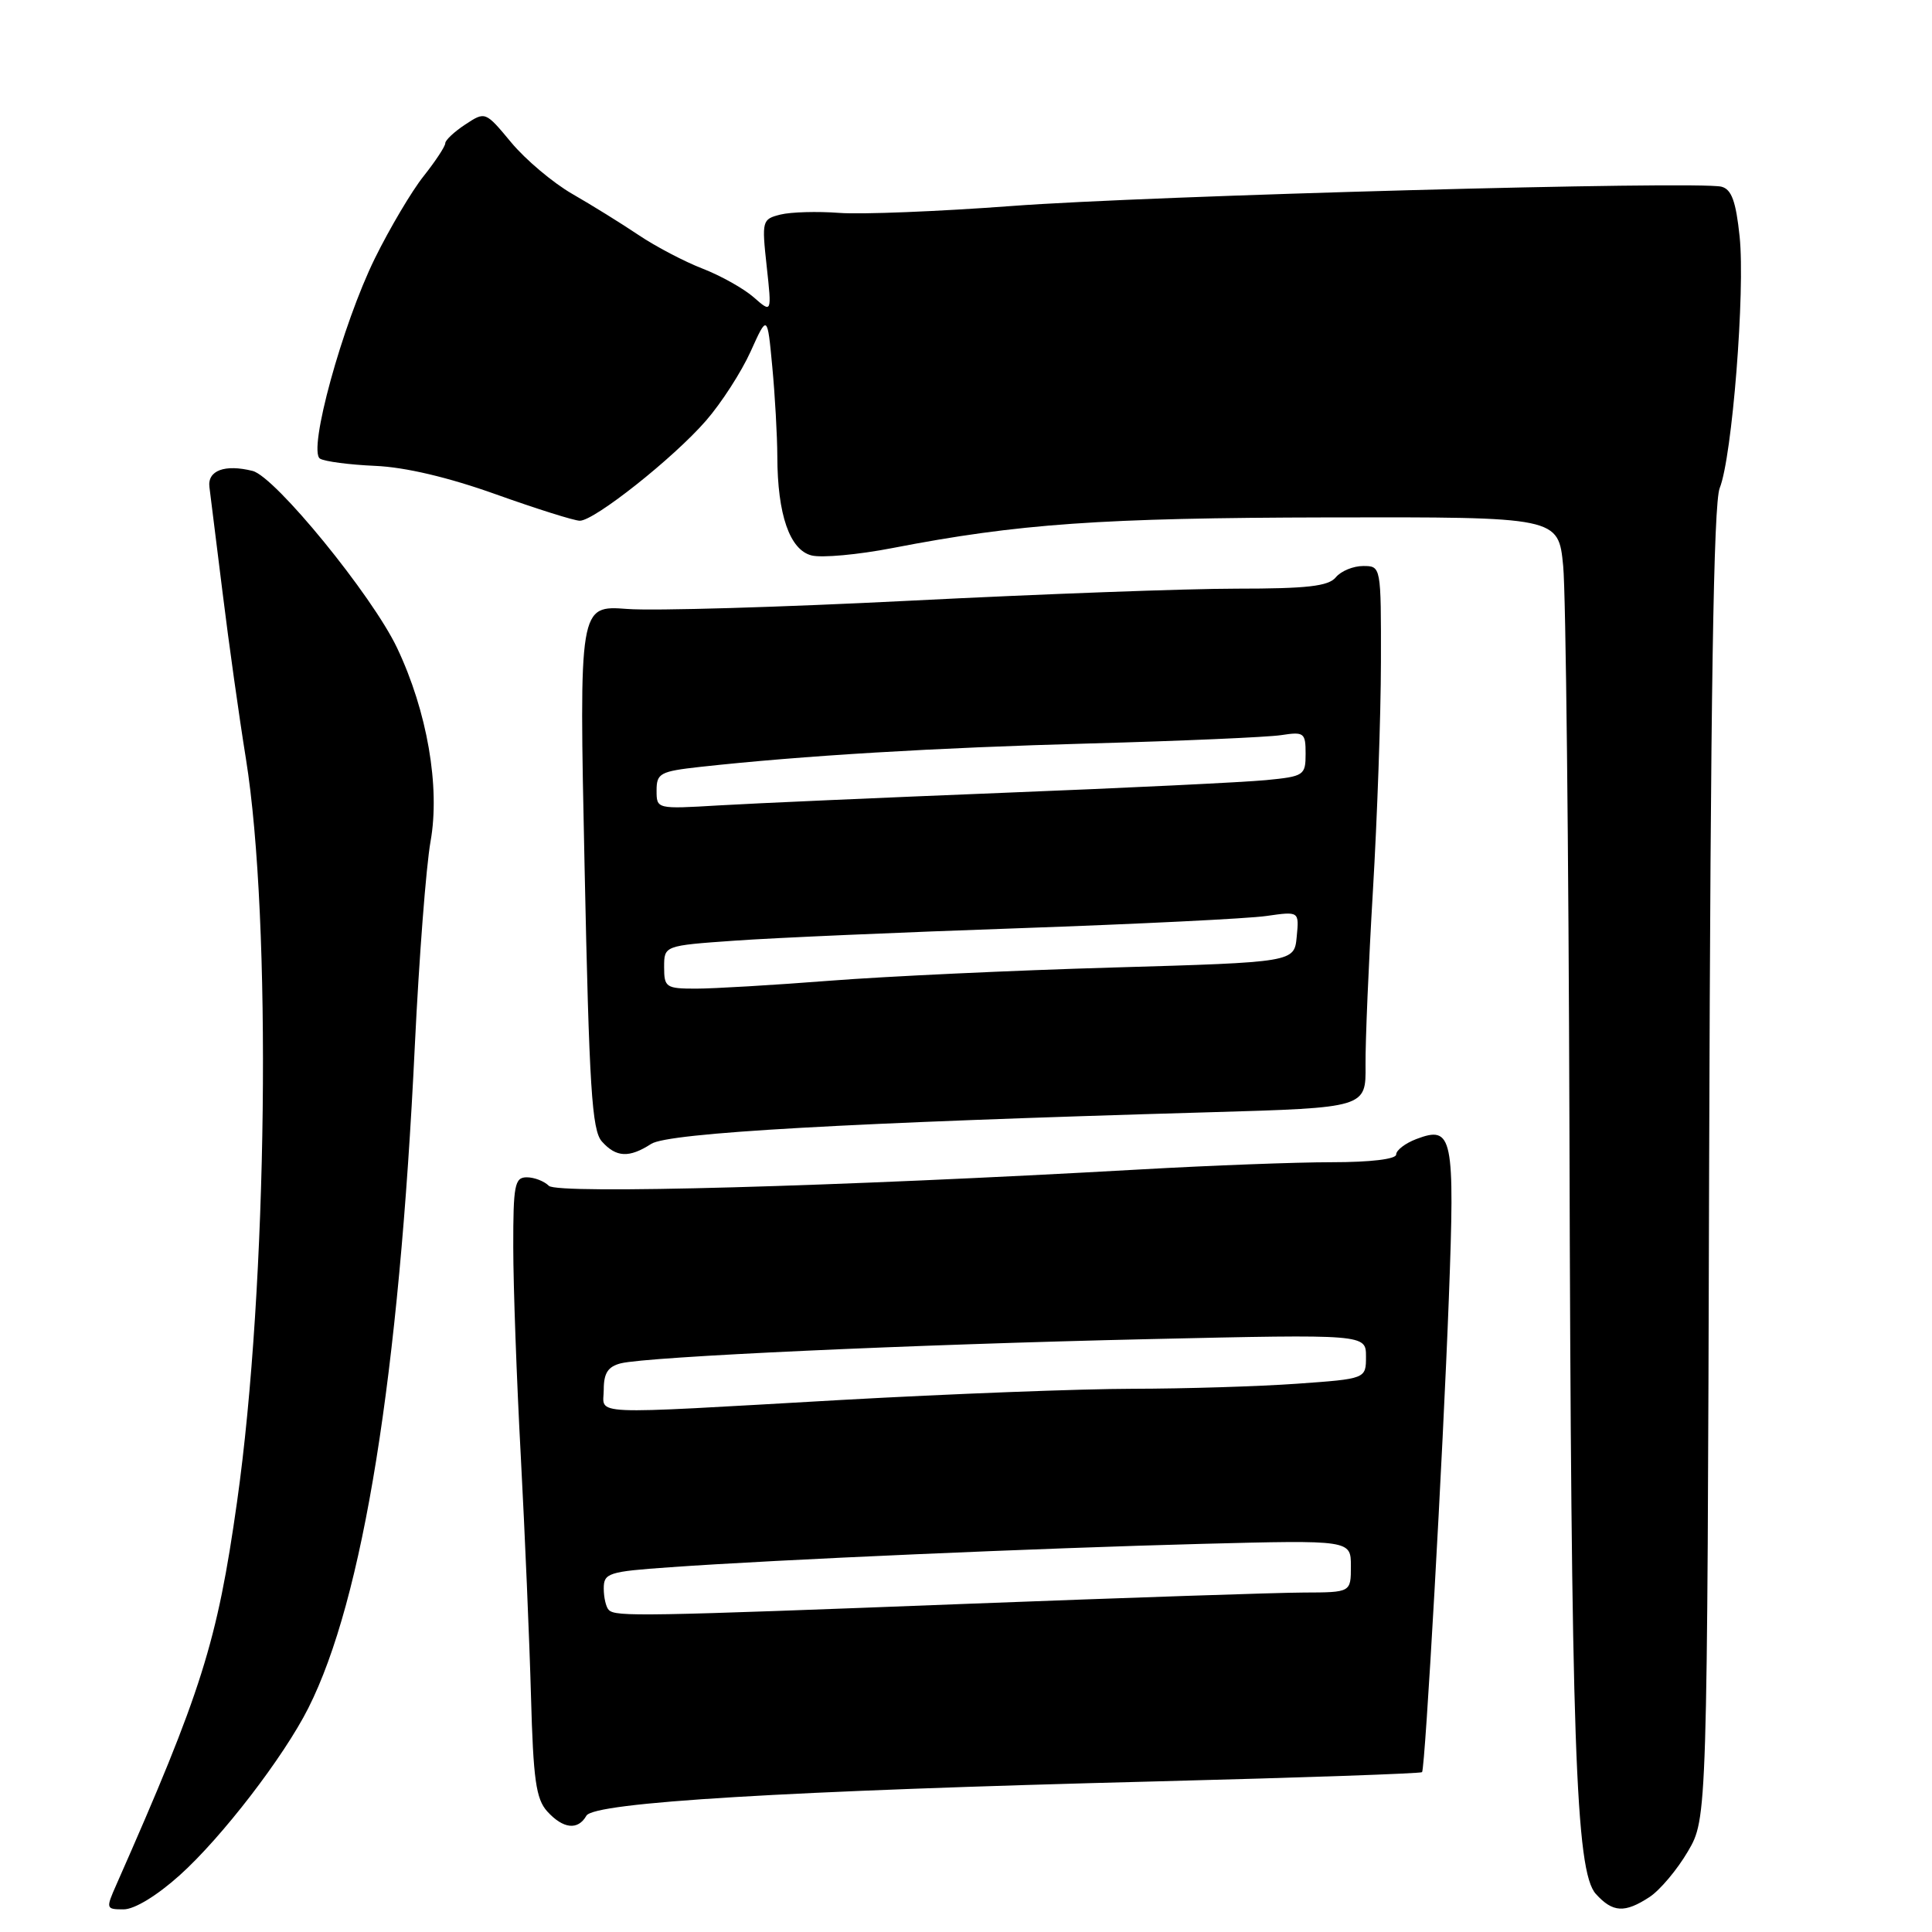 <?xml version="1.0" encoding="UTF-8" standalone="no"?>
<!DOCTYPE svg PUBLIC "-//W3C//DTD SVG 1.1//EN" "http://www.w3.org/Graphics/SVG/1.1/DTD/svg11.dtd" >
<svg xmlns="http://www.w3.org/2000/svg" xmlns:xlink="http://www.w3.org/1999/xlink" version="1.1" viewBox="0 0 256 256">
 <g >
 <path fill="currentColor"
d=" M 23.81 248.48 C 29.38 243.48 37.61 232.78 40.86 226.32 C 48.12 211.92 52.88 182.31 54.97 138.50 C 55.53 126.95 56.46 114.80 57.05 111.49 C 58.34 104.28 56.61 94.26 52.61 85.84 C 49.31 78.89 36.46 63.15 33.47 62.40 C 29.79 61.48 27.47 62.34 27.75 64.54 C 27.89 65.62 28.67 71.90 29.49 78.50 C 30.30 85.10 31.69 95.00 32.58 100.50 C 36.03 121.97 35.46 170.41 31.41 199.00 C 28.78 217.61 26.73 224.11 15.41 249.75 C 14.01 252.91 14.04 253.00 16.38 253.00 C 17.82 253.00 20.79 251.19 23.81 248.48 Z  M 218.58 251.36 C 219.95 250.46 222.24 247.74 223.65 245.33 C 226.22 240.95 226.22 240.95 226.47 154.22 C 226.66 92.05 227.05 66.70 227.87 64.67 C 229.52 60.58 231.26 38.56 230.51 31.35 C 230.02 26.67 229.44 25.09 228.11 24.74 C 225.06 23.94 152.26 25.92 134.00 27.30 C 124.38 28.02 114.12 28.43 111.21 28.21 C 108.30 27.99 104.80 28.09 103.42 28.43 C 100.98 29.04 100.93 29.23 101.59 35.28 C 102.27 41.50 102.27 41.50 99.88 39.40 C 98.57 38.25 95.53 36.54 93.11 35.60 C 90.70 34.67 86.87 32.66 84.61 31.14 C 82.35 29.62 78.40 27.17 75.84 25.70 C 73.28 24.23 69.64 21.16 67.75 18.89 C 64.31 14.75 64.31 14.75 61.66 16.49 C 60.20 17.45 59.00 18.57 59.00 18.98 C 59.00 19.39 57.71 21.35 56.14 23.33 C 54.56 25.31 51.66 30.21 49.68 34.22 C 45.36 43.00 40.77 59.73 42.40 60.77 C 43.01 61.15 46.29 61.58 49.71 61.73 C 53.70 61.90 59.42 63.25 65.71 65.50 C 71.09 67.42 76.10 69.00 76.83 69.00 C 78.76 69.00 89.24 60.70 93.54 55.75 C 95.58 53.41 98.24 49.28 99.46 46.58 C 101.68 41.66 101.68 41.66 102.33 48.58 C 102.69 52.38 102.99 57.75 103.00 60.50 C 103.02 68.19 104.64 72.87 107.54 73.60 C 108.89 73.94 113.71 73.50 118.25 72.62 C 134.94 69.39 145.88 68.62 176.00 68.56 C 206.50 68.50 206.50 68.50 207.13 75.00 C 207.48 78.58 207.85 112.33 207.96 150.00 C 208.18 230.96 208.77 247.99 211.46 250.96 C 213.70 253.43 215.28 253.52 218.58 251.36 Z  M 77.70 240.59 C 78.71 238.82 104.06 237.29 153.34 236.04 C 172.50 235.55 188.30 235.00 188.43 234.82 C 188.85 234.28 191.20 192.70 191.98 172.00 C 192.79 150.49 192.50 149.10 187.67 150.93 C 186.20 151.49 185.00 152.41 185.00 152.98 C 185.00 153.59 181.62 154.00 176.46 154.00 C 171.77 154.00 160.40 154.43 151.21 154.95 C 110.75 157.24 73.86 158.26 72.73 157.13 C 72.11 156.51 70.79 156.00 69.80 156.00 C 68.20 156.00 68.00 157.01 68.01 165.25 C 68.01 170.34 68.46 182.82 69.01 193.00 C 69.55 203.18 70.16 217.47 70.36 224.77 C 70.66 235.79 71.02 238.37 72.51 240.02 C 74.62 242.34 76.58 242.56 77.70 240.59 Z  M 86.29 151.57 C 88.55 150.10 112.34 148.76 160.25 147.38 C 181.00 146.78 181.00 146.78 180.94 141.14 C 180.91 138.04 181.35 127.62 181.92 118.00 C 182.49 108.38 182.97 94.76 182.98 87.75 C 183.00 75.00 183.00 75.00 180.62 75.00 C 179.31 75.00 177.68 75.67 177.00 76.50 C 176.02 77.68 173.21 78.00 163.83 78.00 C 157.26 78.00 137.86 78.72 120.70 79.59 C 103.54 80.46 86.63 80.96 83.12 80.69 C 76.73 80.21 76.73 80.21 77.46 114.85 C 78.07 144.14 78.43 149.77 79.75 151.25 C 81.64 153.37 83.36 153.46 86.29 151.57 Z  M 80.67 213.33 C 80.30 212.97 80.00 211.68 80.00 210.48 C 80.00 208.44 80.60 208.24 88.75 207.67 C 102.85 206.66 137.93 205.13 159.25 204.57 C 179.00 204.06 179.00 204.06 179.00 207.53 C 179.00 211.00 179.00 211.00 172.75 211.02 C 169.31 211.03 149.40 211.70 128.50 212.50 C 84.92 214.18 81.58 214.24 80.67 213.33 Z  M 80.00 184.11 C 80.00 181.94 80.57 181.08 82.25 180.65 C 85.82 179.76 120.91 178.15 152.25 177.44 C 181.00 176.79 181.00 176.79 181.00 179.75 C 181.00 182.70 181.00 182.70 171.85 183.35 C 166.81 183.71 157.02 184.01 150.10 184.02 C 143.17 184.03 125.80 184.70 111.50 185.50 C 77.08 187.45 80.00 187.58 80.00 184.11 Z  M 88.00 128.15 C 88.00 125.30 88.00 125.30 97.38 124.64 C 102.53 124.27 119.52 123.53 135.13 122.99 C 150.73 122.44 165.45 121.72 167.82 121.37 C 172.15 120.75 172.15 120.75 171.82 124.13 C 171.50 127.50 171.50 127.50 147.50 128.20 C 134.30 128.58 117.41 129.37 109.97 129.95 C 102.52 130.53 94.54 131.00 92.22 131.00 C 88.25 131.00 88.00 130.83 88.00 128.15 Z  M 87.00 104.74 C 87.00 102.46 87.47 102.21 92.75 101.62 C 106.29 100.13 123.94 99.07 144.50 98.51 C 156.60 98.18 167.96 97.68 169.75 97.41 C 172.80 96.94 173.00 97.09 173.00 99.88 C 173.00 102.74 172.79 102.88 167.75 103.37 C 164.86 103.65 149.22 104.41 133.00 105.05 C 116.78 105.70 99.79 106.45 95.25 106.72 C 87.00 107.21 87.00 107.21 87.00 104.74 Z "/>
</g>
</svg>